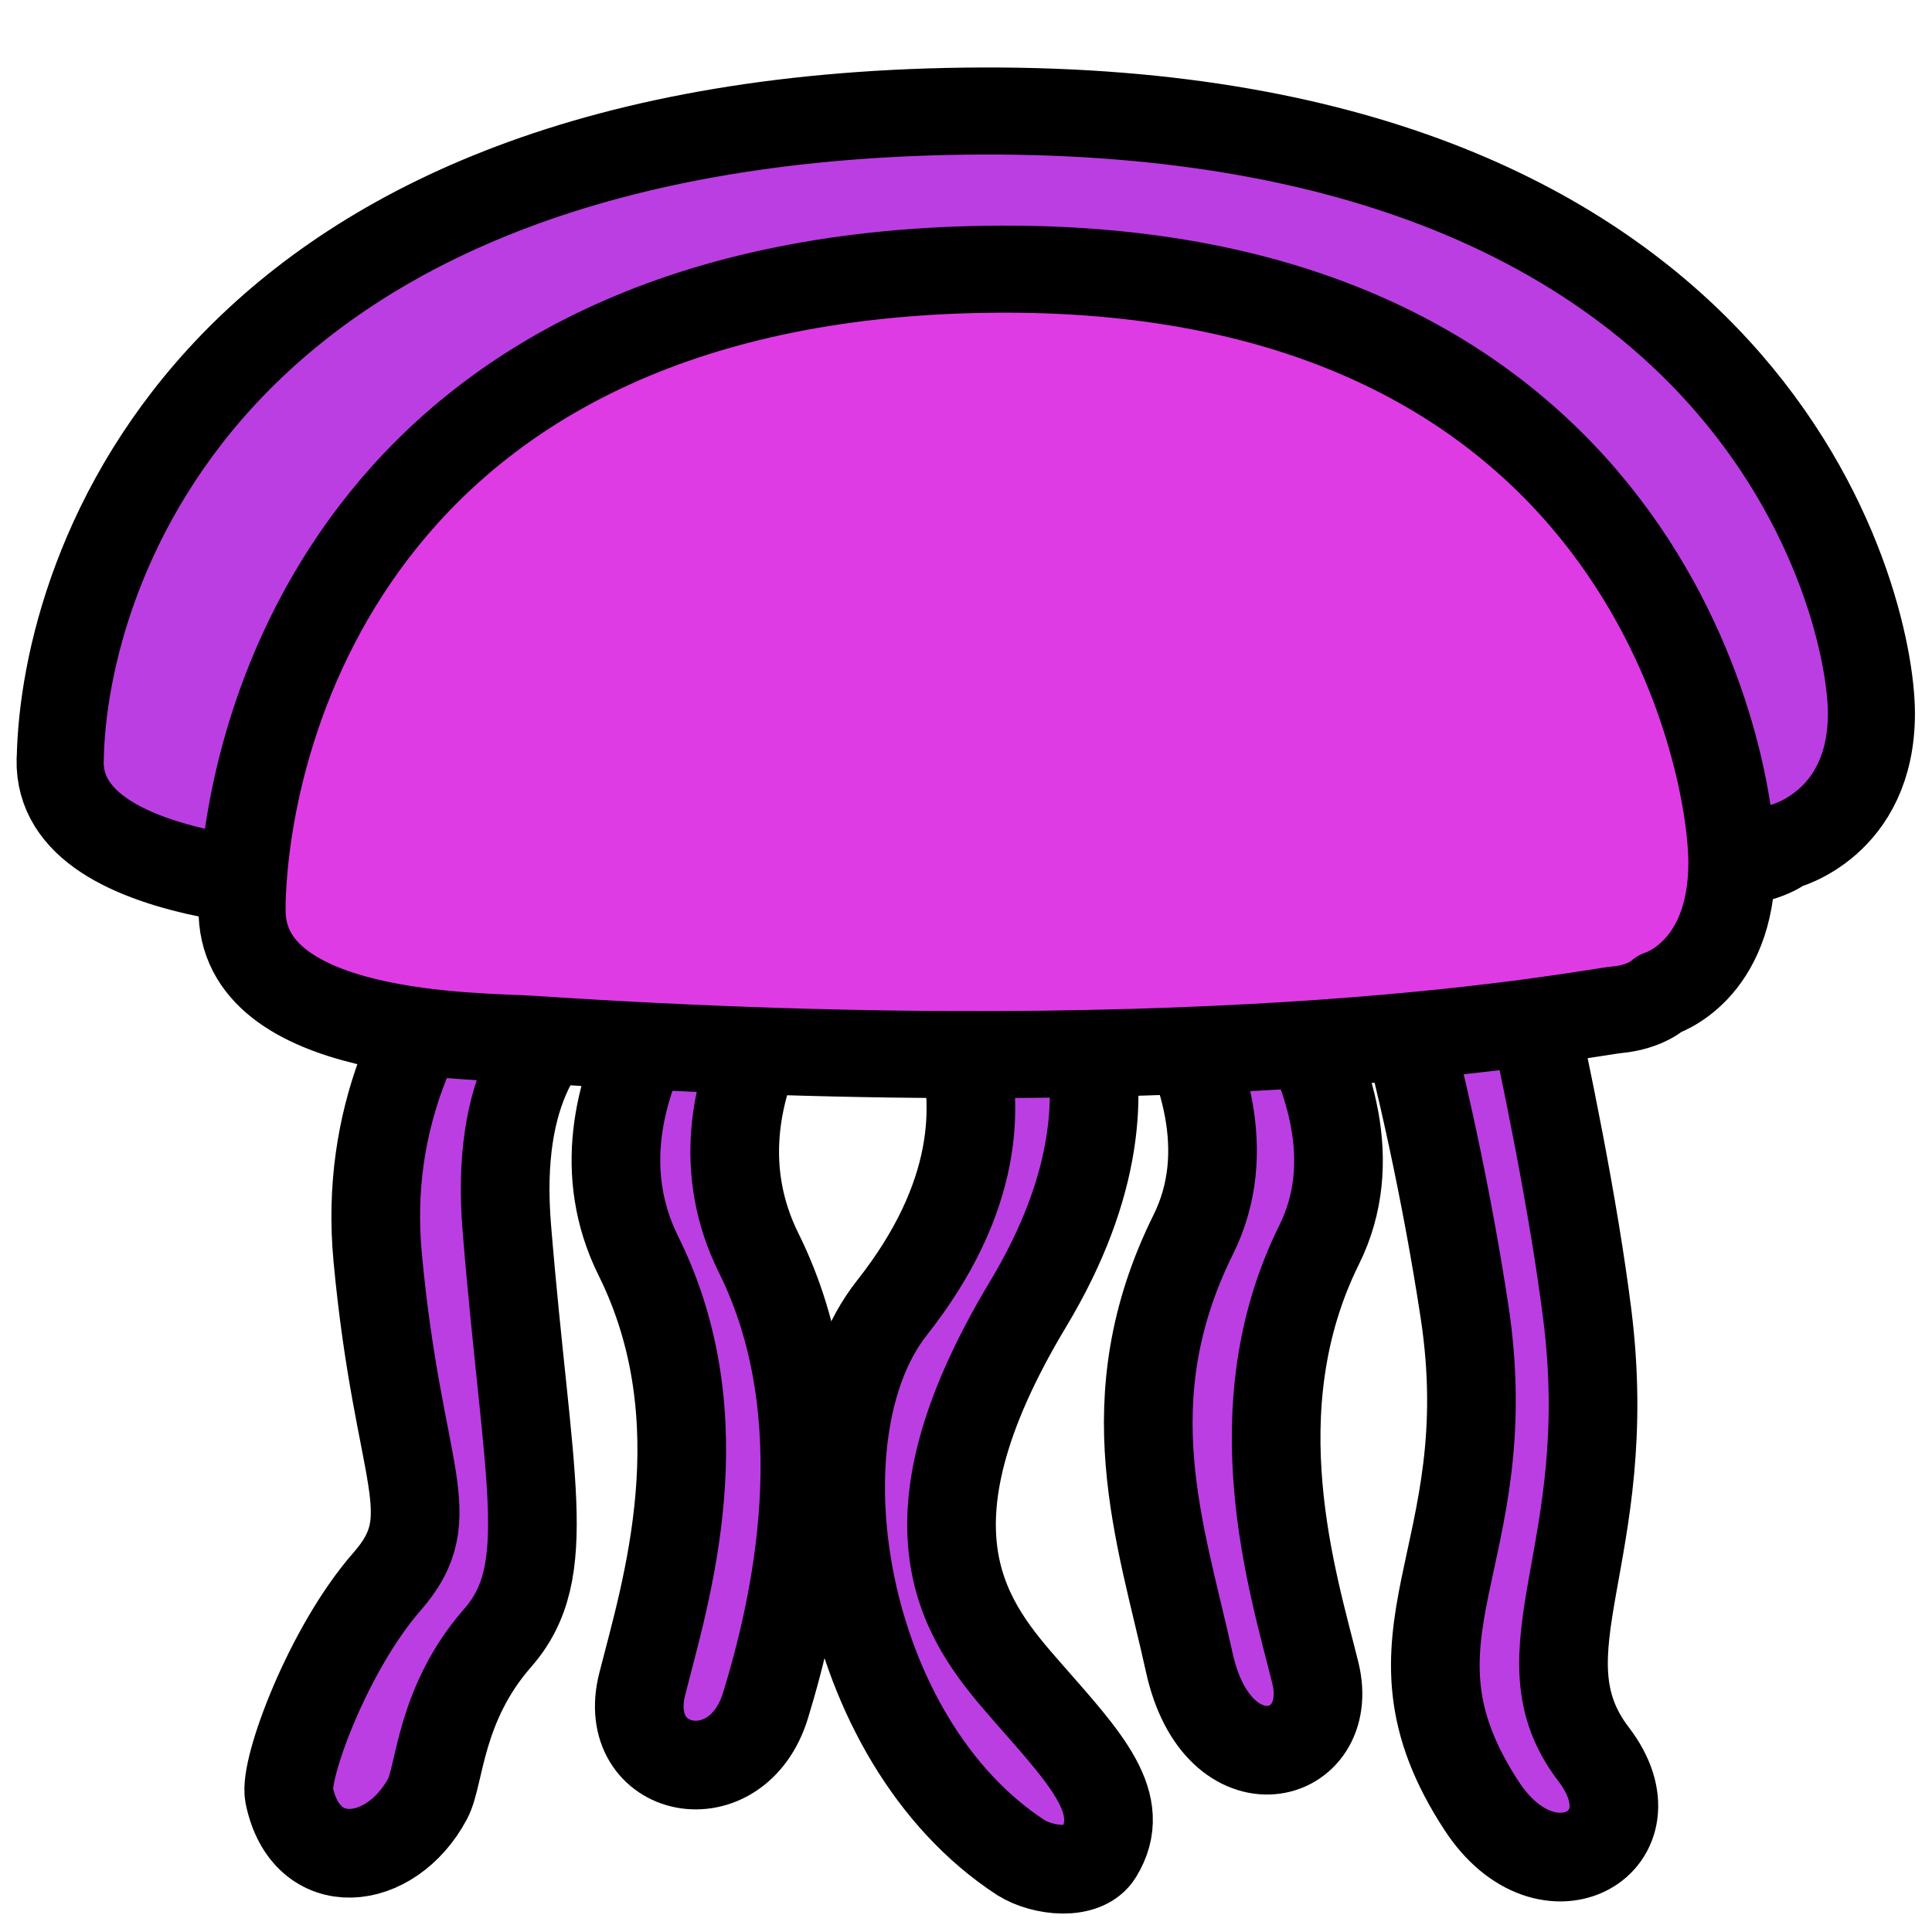 <?xml version="1.0" encoding="UTF-8" standalone="no"?>
<!-- Created with Inkscape (http://www.inkscape.org/) -->

<svg
   width="64"
   height="64"
   viewBox="0 0 16.933 16.933"
   version="1.1"
   id="svg1"
   sodipodi:docname="JellyfishIdle1.svg"
   inkscape:version="1.3.2 (091e20e, 2023-11-25, custom)"
   xmlns:inkscape="http://www.inkscape.org/namespaces/inkscape"
   xmlns:sodipodi="http://sodipodi.sourceforge.net/DTD/sodipodi-0.dtd"
   xmlns="http://www.w3.org/2000/svg"
   xmlns:svg="http://www.w3.org/2000/svg">
  <sodipodi:namedview
     id="namedview1"
     pagecolor="#505050"
     bordercolor="#ffffff"
     borderopacity="1"
     inkscape:showpageshadow="0"
     inkscape:pageopacity="0"
     inkscape:pagecheckerboard="1"
     inkscape:deskcolor="#505050"
     inkscape:document-units="mm"
     showguides="false"
     inkscape:zoom="9.84375"
     inkscape:cx="32"
     inkscape:cy="32"
     inkscape:window-width="1598"
     inkscape:window-height="868"
     inkscape:window-x="2072"
     inkscape:window-y="115"
     inkscape:window-maximized="0"
     inkscape:current-layer="layer1" />
  <defs
     id="defs1" />
  <g
     inkscape:label="Layer 1"
     inkscape:groupmode="layer"
     id="layer1">
    <path
       style="fill:#bb3ee2;fill-opacity:1;stroke:#000000;stroke-width:0.777;stroke-linecap:round;stroke-linejoin:round;stroke-dasharray:none"
       d="m 12.96,6.849 c 0,0 0.717,2.802 0.952,4.674 0.263,2.094 -0.628,2.961 0.055,3.852 0.581,0.759 -0.398,1.34 -0.978,0.457 -0.994,-1.513 0.179,-2.169 -0.154,-4.342 C 12.501,9.305 11.937,7.626 11.937,7.626 Z"
       id="path5"
       sodipodi:nodetypes="csssscc" />
    <path
       style="fill:#bb3ee2;fill-opacity:1;stroke:#000000;stroke-width:0.777;stroke-linecap:round;stroke-linejoin:round;stroke-dasharray:none"
       d="m 10.483,7.746 c 0,0 1.797,1.718 1.079,3.163 -0.717,1.446 -0.227,2.969 -0.034,3.752 0.193,0.783 -0.853,1.052 -1.104,-0.088 -0.251,-1.14 -0.683,-2.306 0.034,-3.752 0.718,-1.446 -1.079,-3.163 -1.079,-3.163 z"
       id="path4"
       sodipodi:nodetypes="cszzscc" />
    <path
       style="fill:#bb3ee2;fill-opacity:1;stroke:#000000;stroke-width:0.777;stroke-linecap:round;stroke-linejoin:round;stroke-dasharray:none"
       d="m 6.352,8.112 c 0,0 -1.474,1.449 -0.757,2.895 0.718,1.446 0.236,2.954 0.034,3.752 -0.202,0.798 0.83,1.011 1.081,0.187 C 6.962,14.121 7.368,12.429 6.65,10.983 5.933,9.538 7.276,8.194 7.276,8.194 Z"
       id="path4-8"
       sodipodi:nodetypes="cszzscc" />
    <path
       style="fill:#bb3ee2;fill-opacity:1;stroke:#000000;stroke-width:0.777;stroke-linecap:round;stroke-linejoin:round;stroke-dasharray:none"
       d="m 5.247,7.293 c 0,0 -2.165,1.282 -1.937,3.727 0.181,1.939 0.593,2.258 0.081,2.843 -0.512,0.585 -0.903,1.639 -0.857,1.868 0.145,0.717 0.891,0.637 1.214,0.034 0.11,-0.206 0.102,-0.826 0.615,-1.411 0.512,-0.585 0.26,-1.383 0.079,-3.592 -0.201,-2.448 1.75,-2.226 1.75,-2.226 z"
       id="path3"
       sodipodi:nodetypes="csssssscc" />
    <path
       style="fill:#bb3ee2;fill-opacity:1;stroke:#000000;stroke-width:0.777;stroke-linecap:round;stroke-linejoin:round;stroke-dasharray:none"
       d="m 7.878,8.167 c 0,0 1.461,1.369 -0.061,3.296 -0.874,1.107 -0.46,3.783 1.132,4.819 0.192,0.12 0.558,0.16 0.677,-0.034 0.268,-0.437 -0.102,-0.826 -0.615,-1.411 -0.512,-0.585 -1.212,-1.391 0,-3.408 1.265,-2.105 0.061,-3.296 0.061,-3.296 z"
       id="path3-1"
       sodipodi:nodetypes="cssssssc" />
    <path
       style="fill:#bb3ee2;fill-opacity:1;stroke:#000000;stroke-width:0.763;stroke-linecap:round;stroke-linejoin:round;stroke-dasharray:none"
       d="M 0.528,6.657 C 0.556,4.992 1.836,0.997 8.607,0.973 c 6.771,-0.024 7.795,4.304 7.795,5.28 0,0.975 -0.768,1.165 -0.768,1.165 0,0 -0.142,0.119 -0.455,0.143 -0.313,0.024 -4.12,0.676 -11.579,0.262 -0.535,-0.03 -3.101,10e-7 -3.073,-1.165 z"
       id="path2-8"
       sodipodi:nodetypes="csscssc" />
    <path
       style="fill:#de3be5;fill-opacity:1;stroke:#000000;stroke-width:0.763;stroke-linecap:round;stroke-linejoin:round;stroke-dasharray:none"
       d="m 2.121,7.959 c 0.023,-1.64 1.076,-5.577 6.646,-5.6 5.569,-0.023 6.412,4.241 6.412,5.202 0,0.961 -0.632,1.148 -0.632,1.148 0,0 -0.117,0.117 -0.374,0.141 -0.257,0.023 -3.389,0.666 -9.524,0.258 -0.44,-0.029 -2.551,0 -2.527,-1.148 z"
       id="path2-2-7"
       sodipodi:nodetypes="csscssc" />
  </g>
</svg>
